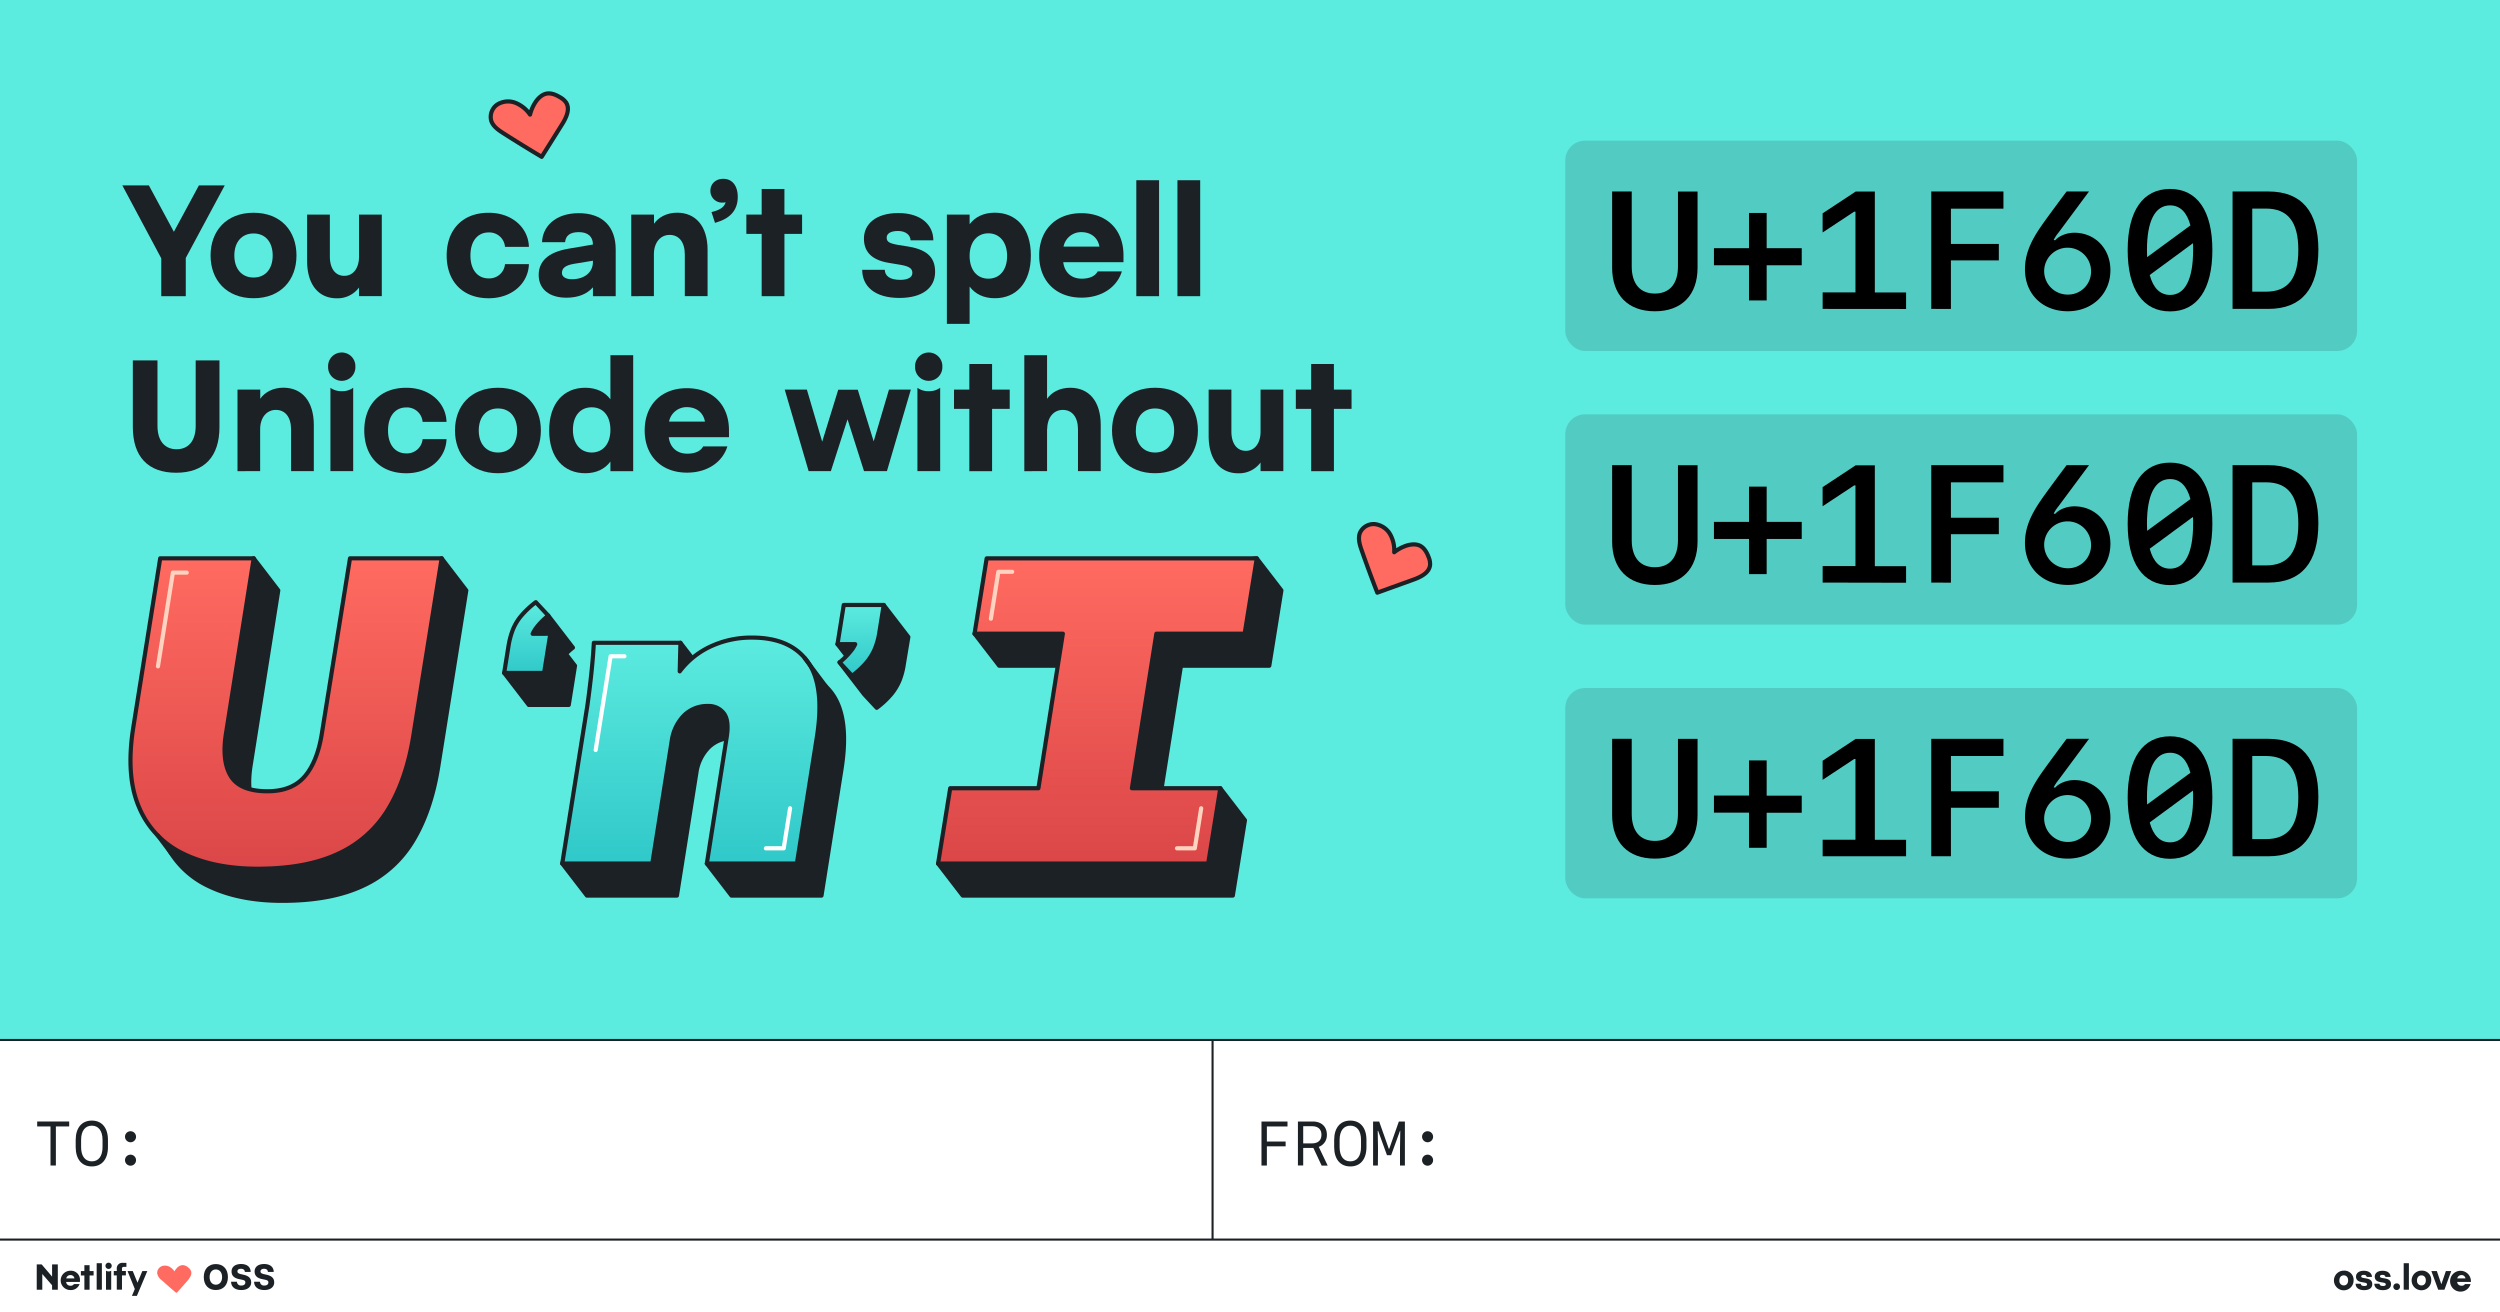 <svg xmlns="http://www.w3.org/2000/svg" xmlns:xlink="http://www.w3.org/1999/xlink" width="1200" height="630" viewBox="0 0 1200 630"><rect x="0" y="0" width="1200" height="630" fill="#333333" stroke="none"/><defs><clipPath id="a"><rect y="-732" width="1200" height="498.72" fill="none"/></clipPath><linearGradient id="b" x1="331.61" y1="414.5" x2="331.61" y2="306.05" gradientUnits="userSpaceOnUse"><stop offset="0" stop-color="#30c8c9"/><stop offset="1" stop-color="#5cebdf"/></linearGradient><linearGradient id="c" x1="137.3" y1="268.02" x2="137.3" y2="417" gradientUnits="userSpaceOnUse"><stop offset="0" stop-color="#ff6b60"/><stop offset="1" stop-color="#db4648"/></linearGradient><linearGradient id="d" x1="253.09" y1="323.04" x2="253.09" y2="289.05" xlink:href="#b"/><linearGradient id="e" x1="413.08" y1="324.38" x2="413.08" y2="290.39" xlink:href="#b"/><linearGradient id="f" x1="526.77" y1="268.02" x2="526.77" y2="414.5" xlink:href="#c"/></defs><rect width="1200" height="498.72" fill="#5cebdf"/><path d="M372.71,321.41a46,46,0,0,0-21.09,4.89,39.44,39.44,0,0,0-13.53,11.31l.34-13.7-11.82-15.37-29.73,15.37c-.28,5-.7,10-1.25,15.06s-1.18,10.08-1.87,15.06L269.88,414.5l11.83,15.37h43.21l9.35-59a21.59,21.59,0,0,1,5.82-12.05,15.8,15.8,0,0,1,11.64-4.57,9,9,0,0,1,7.48,3.43q2.7,3.43,1.45,11.32L339.28,414.5l11.82,15.37h43.22l9.56-60.46q3.94-24.72-4.37-36.36T372.71,321.41Z" fill="#1c2126" stroke="#1c2126" stroke-linejoin="round" stroke-width="2"/><path d="M166.43,366.71q-2.09,13.92-8.21,21.19t-18,7.27q-13.09,0-17.56-7.16t-2.39-20.47l13.3-84.15L121.78,268,88.72,283.39l-12.88,81Q72.1,387.91,78.64,403a43.06,43.06,0,0,0,21.3,22.23q14.76,7.17,35.53,7.16,23.47,0,38.85-7.27a54.55,54.55,0,0,0,24-21.61q8.63-14.33,12-35.32l13.5-84.77L212,268l-32.22,15.37Z" fill="#1c2126" stroke="#1c2126" stroke-linejoin="round" stroke-width="2"/><path d="M267.5,319.6a15.44,15.44,0,0,1,1.41-2.5,32.92,32.92,0,0,1,6.09-6.23L263.18,295.5s-9.13,5.93-10.52,7.61c-1.76,2.12,6.26,12.19,5.35,14.49S242,323,242,323l11.82,15.37H273l3-18.81-11.82-15.37Z" fill="#1c2126" stroke="#1c2126" stroke-linejoin="round" stroke-width="2"/><path d="M413.82,324.57h8.49c-.41.89-18.79-7.39-19.31-6.65l11.82,15.37,6,6.45a41,41,0,0,0,7-6.54,26,26,0,0,0,4-6.68,34.53,34.53,0,0,0,2-7.68L436,305.76l-11.82-15.37-7.35,15.37L402,309.2Z" fill="#1c2126" stroke="#1c2126" stroke-linejoin="round" stroke-width="2"/><polygon points="609.26 319.54 615.07 283.39 603.25 268.02 485.42 283.39 467.78 304.18 479.61 319.54 521.99 319.54 510.26 393.72 467.92 393.72 450.28 414.5 462.1 429.87 504.54 429.87 549.42 429.87 591.75 429.87 597.57 393.72 585.75 378.35 555.14 393.72 566.87 319.54 609.26 319.54" fill="#1c2126" stroke="#1c2126" stroke-linejoin="round" stroke-width="2"/><g clip-path="url(#a)"><rect x="523.49" y="371.54" width="200" height="200" transform="translate(-150.81 578.99) rotate(-45)" fill="#ff6b60"/><polyline points="626.32 610.13 623.49 612.96 620.66 610.13" fill="none" stroke="#1c2126" stroke-linejoin="round" stroke-width="2"/><line x1="615.23" y1="604.7" x2="487.62" y2="477.08" fill="none" stroke="#1c2126" stroke-linejoin="round" stroke-width="2" stroke-dasharray="7.68 7.68"/><polyline points="484.9 474.36 482.07 471.54 484.9 468.71" fill="none" stroke="#1c2126" stroke-linejoin="round" stroke-width="2"/><line x1="490.33" y1="463.28" x2="617.95" y2="335.66" fill="none" stroke="#1c2126" stroke-linejoin="round" stroke-width="2" stroke-dasharray="7.68 7.68"/><polyline points="620.66 332.94 623.49 330.11 626.32 332.94" fill="none" stroke="#1c2126" stroke-linejoin="round" stroke-width="2"/><line x1="631.75" y1="338.37" x2="759.37" y2="465.99" fill="none" stroke="#1c2126" stroke-linejoin="round" stroke-width="2" stroke-dasharray="7.68 7.68"/><polyline points="762.09 468.71 764.91 471.54 762.09 474.36" fill="none" stroke="#1c2126" stroke-linejoin="round" stroke-width="2"/><line x1="756.66" y1="479.79" x2="629.04" y2="607.41" fill="none" stroke="#1c2126" stroke-linejoin="round" stroke-width="2" stroke-dasharray="7.68 7.68"/><rect x="548.5" y="396.55" width="149.98" height="149.98" transform="translate(516.04 -302.77) rotate(45)" fill="#ffd3bf" stroke="#1c2126" stroke-linejoin="round" stroke-width="2"/><rect x="577.96" y="426" width="91.07" height="91.07" transform="translate(516.04 -302.77) rotate(45)" fill="#bffde7" stroke="#1c2126" stroke-linejoin="round" stroke-width="2" stroke-dasharray="8"/><rect x="604.07" y="452.11" width="38.85" height="38.85" transform="translate(516.04 -302.77) rotate(45)" fill="#30c8c9" stroke="#1c2126" stroke-linejoin="round" stroke-width="2"/></g><path d="M89.17,123.82v18.35H77.41V124L58.72,89H71.46l12,22.26L95.47,89h12.4Z" fill="#1c2126"/><path d="M142.31,122.63c0,11.7-7.5,20.52-20.59,20.52s-20.65-8.82-20.65-20.52,7.49-20.51,20.65-20.51S142.31,110.94,142.31,122.63Zm-29.83,0c0,6.44,3.57,10.58,9.24,10.58s9.17-4.14,9.17-10.58-3.5-10.57-9.17-10.57S112.48,116.19,112.48,122.63Z" fill="#1c2126"/><path d="M183.26,103v39.14H172.33V138a12.77,12.77,0,0,1-10.71,5.18c-8.61,0-14.21-6.44-14.21-18V103h10.92v20.09c0,5.95,2.73,9.31,6.93,9.31s7.07-3.57,7.07-9.24V103Z" fill="#1c2126"/><path d="M253.88,118.5H242.4a7.53,7.53,0,0,0-7.84-6.93c-5.18,0-8.75,4-8.75,11.06s3.57,11,8.75,11a7.53,7.53,0,0,0,7.84-6.86h11.48c-.27,9.11-8,16.39-19.32,16.39-12.6,0-20.16-8.19-20.16-20.52s7.56-20.51,20.16-20.51C245.83,102.12,253.61,109.33,253.88,118.5Z" fill="#1c2126"/><path d="M295.54,119.83v22.34H284.61V137.9c-2.73,3.15-7,5-12.74,5-8.19,0-13.3-4.13-13.3-10.92,0-6.17,4.06-10.86,14.28-12.61l11.76-2c0-3.78-2.38-5.95-6.79-5.95s-6.3,1.82-6.58,4.83H260.18c.21-7.21,6.09-13.93,17.64-13.93C289.09,102.33,295.54,108.63,295.54,119.83Zm-10.93,5.88v-.56l-9,1.47c-4.69.77-5.88,2.38-5.88,4.42,0,1.75,1.68,3,4.83,3C280.62,134,284.61,130.68,284.61,125.71Z" fill="#1c2126"/><path d="M339.64,120v22.13H328.71v-20c0-6-2.87-9.38-7.28-9.38s-7.56,3.64-7.56,9.31v20.1H303V103h10.92v4.41c2.17-3.15,6.16-5.32,11.13-5.32C333.89,102.12,339.64,108.49,339.64,120Z" fill="#1c2126"/><path d="M354.12,94.49c0,5.67-2.87,9.87-9.45,12l-1.47.49-1.68-5.18,1.47-.42c3.08-.91,4.69-2.24,5.32-4.27a7.75,7.75,0,0,1-1.33.14,5.62,5.62,0,0,1-6-5.6c0-3.36,2.45-5.81,6.16-5.81C351.53,85.81,354.12,89.24,354.12,94.49Z" fill="#1c2126"/><path d="M385,112.27h-8.47v29.9H365.6v-29.9h-7.35V103h7.35V90.71h10.92V103H385Z" fill="#1c2126"/><path d="M448,115.35H437.07c-.07-2.52-2.31-4.48-6-4.48s-5.46,1.33-5.46,3.15.84,2.73,5.25,3.5l5.25.84c10.08,1.68,12.74,6.23,12.74,12.18,0,7.64-6.09,12.47-17.15,12.47-11.9,0-17.85-5.67-17.85-13.51h10.85c.07,2.87,2.31,4.83,7.42,4.83,3.85,0,5.81-1.33,5.81-3.29s-1.12-3.16-5.67-3.93l-5.46-.91c-9.24-1.47-12.11-6.09-12.11-11.69,0-6.93,5.67-12.25,16.52-12.25S448,107.93,448,115.35Z" fill="#1c2126"/><path d="M494.82,122.63c0,13.24-7.14,20.52-17.29,20.52-5.46,0-9.52-2.1-12.11-5.6v17.92H454.5V103h10.92v4.62c2.59-3.43,6.65-5.53,12.11-5.53C487.68,102.12,494.82,109.33,494.82,122.63Zm-11.41.21c0-6.79-3.78-10.85-9-10.85s-9,4-9,10.85,3.64,10.92,9,10.92S483.41,129.71,483.41,122.84Z" fill="#1c2126"/><path d="M539.27,125.85H510.36c.56,4.69,3.71,7.91,8.89,7.91,3.85,0,6.44-1.26,7.63-3.5H538.5c-2.24,7.36-9.38,12.61-19.39,12.61-12.25,0-20.3-8.05-20.3-20.24s7.91-20.3,20.23-20.3,20.23,8,20.23,20.16Zm-28.77-7.49h17.22c-.77-4.41-4.2-6.93-8.68-6.93A8.58,8.58,0,0,0,510.5,118.36Z" fill="#1c2126"/><path d="M556.35,86.51v55.66H545.43V86.51Z" fill="#1c2126"/><path d="M576.09,86.51v55.66H565.17V86.51Z" fill="#1c2126"/><path d="M75.59,173v31.36c0,7.78,3.92,11.28,9.17,11.28s9.17-3.5,9.17-11.28V173h11.41V205c0,14.15-7.21,21.92-20.79,21.92S63.76,219.1,63.76,205V173Z" fill="#1c2126"/><path d="M150.63,204v22.13H139.71v-20c0-6-2.87-9.38-7.28-9.38s-7.56,3.64-7.56,9.31v20.1H114V187h10.92v4.41c2.17-3.15,6.16-5.32,11.13-5.32C144.89,186.12,150.63,192.49,150.63,204Z" fill="#1c2126"/><path d="M170.58,176a6.55,6.55,0,1,1-13.09,0,6.55,6.55,0,1,1,13.09,0Zm-1.05,10.15v40H158.61v-40a8.89,8.89,0,0,0,5.46,1.61A8.74,8.74,0,0,0,169.53,186.12Z" fill="#1c2126"/><path d="M214.33,202.5H202.85a7.53,7.53,0,0,0-7.84-6.93c-5.18,0-8.75,4-8.75,11.06s3.57,11,8.75,11a7.53,7.53,0,0,0,7.84-6.86h11.48c-.28,9.11-8.05,16.39-19.32,16.39-12.6,0-20.16-8.19-20.16-20.52s7.56-20.51,20.16-20.51C206.28,186.12,214.05,193.33,214.33,202.5Z" fill="#1c2126"/><path d="M259.62,206.63c0,11.7-7.49,20.52-20.58,20.52s-20.65-8.82-20.65-20.52,7.49-20.51,20.65-20.51S259.62,194.94,259.62,206.63Zm-29.82,0c0,6.44,3.57,10.58,9.24,10.58s9.17-4.14,9.17-10.58-3.5-10.57-9.17-10.57S229.8,200.19,229.8,206.63Z" fill="#1c2126"/><path d="M303.93,170.51v55.66H293v-4.62c-2.59,3.5-6.65,5.6-12.11,5.6-10.15,0-17.29-7.28-17.29-20.52s7.14-20.51,17.29-20.51c5.46,0,9.52,2.1,12.11,5.53V170.51ZM293,206.35c0-6.93-3.64-10.85-9-10.85s-9,4-9,10.85,3.78,10.86,9,10.86S293,213.28,293,206.35Z" fill="#1c2126"/><path d="M349.92,209.85H321c.56,4.69,3.71,7.91,8.89,7.91,3.85,0,6.44-1.26,7.63-3.5h11.62c-2.24,7.36-9.38,12.61-19.39,12.61-12.25,0-20.3-8.05-20.3-20.24s7.91-20.3,20.23-20.3,20.23,8,20.23,20.16Zm-28.77-7.49h17.22c-.77-4.41-4.2-6.93-8.68-6.93A8.58,8.58,0,0,0,321.15,202.36Z" fill="#1c2126"/><path d="M437.21,187l-11.48,39.14h-11l-7.91-24.86-8,24.86H388.14L376.66,187H387.3L394.65,212l7.7-24.92h9.38l7.63,24.78L426.71,187Z" fill="#1c2126"/><path d="M452.33,176a6.55,6.55,0,1,1-13.09,0,6.55,6.55,0,1,1,13.09,0Zm-1.05,10.15v40H440.36v-40a8.89,8.89,0,0,0,5.46,1.61A8.74,8.74,0,0,0,451.28,186.12Z" fill="#1c2126"/><path d="M484.67,196.27H476.2v29.9H465.28v-29.9h-7.35V187h7.35V174.71H476.2V187h8.47Z" fill="#1c2126"/><path d="M528.35,204v22.13H517.43v-20c0-6-2.87-9.38-7.28-9.38s-7.49,3.64-7.49,9.31l-.07-.49v20.59H491.67V170.51h10.92v20.93c2.17-3.15,6.09-5.32,11.13-5.32C522.61,186.12,528.35,192.49,528.35,204Z" fill="#1c2126"/><path d="M575,206.63c0,11.7-7.49,20.52-20.58,20.52s-20.65-8.82-20.65-20.52,7.49-20.51,20.65-20.51S575,194.94,575,206.63Zm-29.82,0c0,6.44,3.57,10.58,9.24,10.58s9.17-4.14,9.17-10.58-3.5-10.57-9.17-10.57S545.22,200.19,545.22,206.63Z" fill="#1c2126"/><path d="M616,187v39.14H605.07V222a12.79,12.79,0,0,1-10.71,5.18c-8.61,0-14.21-6.44-14.21-18V187h10.92v20.09c0,5.95,2.73,9.31,6.93,9.31s7.07-3.57,7.07-9.24V187Z" fill="#1c2126"/><path d="M648.75,196.27h-8.47v29.9H629.36v-29.9H622V187h7.35V174.71h10.92V187h8.47Z" fill="#1c2126"/><rect x="751.33" y="67.51" width="380.06" height="100.97" rx="9.52" fill="#1c2126" opacity="0.15"/><path d="M805.42,127.92v-36h9.41v36.56c0,13.16-7.61,20.94-20.5,20.94s-20.51-7.78-20.51-20.94V91.91h9.41v36c0,8.28,4,13,11.1,13S805.42,136.2,805.42,127.92Z"/><path d="M848,144.21h-8.48V127.33H822.69v-8.2h16.83V102.22H848v16.91h16.83v8.2H848Z"/><path d="M874.87,148.27v-7.93h15.75V101.59H890l-15.15,10v-9.18l15.86-10.46h9.21v48.43h15v7.93Z"/><path d="M927,148.27V91.91h34.65v8.24H936.44V117.1h23V125h-23v23.28Z"/><path d="M992.53,149.41c-12.11,0-20.55-8.25-20.55-20.12,0-6.72,2.31-12.89,7.85-20.82,1.29-2,11.1-15.24,12.15-16.56h10.75l-14.65,19.76a18.62,18.62,0,0,0-2.31,3.52l.71.15c1.91-2.18,5.62-3.63,9.18-3.63,10,0,17.34,7.66,17.34,18C1013,141.05,1004.29,149.41,992.53,149.41Zm11.17-19.3a11.25,11.25,0,1,0-11.25,11.29A11,11,0,0,0,1003.7,130.11Z"/><path d="M1021.28,120.07c0-18.83,7.3-29.38,20.35-29.38s20.31,10.55,20.31,29.38-7.3,29.41-20.31,29.41S1021.28,138.94,1021.28,120.07Zm9.34,3.36,20.78-15.24c-1.68-6.32-5-9.61-9.77-9.61-7.22,0-11.09,7.5-11.09,21.49C1030.54,121.24,1030.58,122.37,1030.62,123.43Zm22.07-3.36c0-1.13,0-2.27-.08-3.32L1031.87,132c1.68,6.29,5,9.57,9.76,9.57C1048.82,141.59,1052.69,134.09,1052.69,120.07Z"/><path d="M1088.82,91.91c15.86,0,24,9.49,24,27.89,0,18.86-8.08,28.47-24,28.47h-17.19V91.91ZM1081.08,140h6.57c10.62,0,15.54-6.29,15.54-20.08,0-13.4-5-19.8-15.54-19.8h-6.57Z"/><rect x="751.33" y="198.87" width="380.06" height="100.97" rx="9.52" fill="#1c2126" opacity="0.15"/><path d="M805.42,259.29v-36h9.41v36.56c0,13.17-7.61,20.94-20.5,20.94s-20.51-7.77-20.51-20.94V223.27h9.41v36c0,8.28,4,13,11.1,13S805.42,267.57,805.42,259.29Z"/><path d="M848,275.58h-8.48V258.7H822.69v-8.2h16.83V233.58H848V250.5h16.83v8.2H848Z"/><path d="M874.87,279.64v-7.93h15.75V233H890l-15.15,10v-9.18l15.86-10.47h9.21v48.44h15v7.93Z"/><path d="M927,279.64V223.27h34.65v8.24H936.44v17h23v7.89h-23v23.28Z"/><path d="M992.53,280.77c-12.11,0-20.55-8.24-20.55-20.11,0-6.72,2.31-12.9,7.85-20.83,1.29-2,11.1-15.23,12.15-16.56h10.75L988.08,243a18.71,18.71,0,0,0-2.31,3.51l.71.16c1.91-2.19,5.62-3.63,9.18-3.63,10,0,17.34,7.65,17.34,18C1013,272.41,1004.29,280.77,992.53,280.77Zm11.17-19.29a11.25,11.25,0,1,0-11.25,11.28A11,11,0,0,0,1003.7,261.48Z"/><path d="M1021.28,251.44c0-18.83,7.3-29.38,20.35-29.38s20.31,10.55,20.31,29.38-7.3,29.41-20.31,29.41S1021.28,270.3,1021.28,251.44Zm9.34,3.36,20.78-15.24c-1.68-6.33-5-9.61-9.77-9.61-7.22,0-11.09,7.5-11.09,21.49C1030.54,252.61,1030.58,253.74,1030.62,254.8Zm22.07-3.36c0-1.14,0-2.27-.08-3.32l-20.74,15.27c1.68,6.29,5,9.57,9.76,9.57C1048.82,273,1052.69,265.46,1052.69,251.44Z"/><path d="M1088.82,223.27c15.86,0,24,9.49,24,27.89,0,18.87-8.08,28.48-24,28.48h-17.19V223.27Zm-7.74,48.13h6.57c10.62,0,15.54-6.29,15.54-20.08,0-13.4-5-19.81-15.54-19.81h-6.57Z"/><rect x="751.33" y="330.24" width="380.06" height="100.97" rx="9.52" fill="#1c2126" opacity="0.15"/><path d="M805.42,390.65v-36h9.41V391.2c0,13.17-7.61,20.94-20.5,20.94s-20.51-7.77-20.51-20.94V354.64h9.41v36c0,8.29,4,13,11.1,13S805.42,398.94,805.42,390.65Z"/><path d="M848,406.94h-8.48V390.07H822.69v-8.2h16.83V365H848v16.92h16.83v8.2H848Z"/><path d="M874.87,411v-7.93h15.75V364.33H890l-15.15,10v-9.18l15.86-10.47h9.21v48.44h15V411Z"/><path d="M927,411V354.64h34.65v8.24H936.44v16.95h23v7.89h-23V411Z"/><path d="M992.53,412.14C980.42,412.14,972,403.9,972,392c0-6.72,2.31-12.89,7.85-20.82,1.29-1.95,11.1-15.23,12.15-16.56h10.75L988.08,374.4a19,19,0,0,0-2.31,3.52l.71.16c1.91-2.19,5.62-3.64,9.18-3.64,10,0,17.34,7.66,17.34,18C1013,403.78,1004.29,412.14,992.53,412.14Zm11.17-19.3a11.25,11.25,0,1,0-11.25,11.29A11,11,0,0,0,1003.7,392.84Z"/><path d="M1021.28,382.8c0-18.83,7.3-29.37,20.35-29.37s20.31,10.54,20.31,29.37-7.3,29.42-20.31,29.42S1021.28,401.67,1021.28,382.8Zm9.34,3.36,20.78-15.23c-1.68-6.33-5-9.61-9.77-9.61-7.22,0-11.09,7.5-11.09,21.48C1030.54,384,1030.58,385.11,1030.62,386.16Zm22.07-3.36c0-1.13,0-2.26-.08-3.32l-20.74,15.28c1.68,6.28,5,9.57,9.76,9.57C1048.82,404.33,1052.69,396.83,1052.69,382.8Z"/><path d="M1088.82,354.64c15.86,0,24,9.49,24,27.89,0,18.87-8.08,28.48-24,28.48h-17.19V354.64Zm-7.74,48.12h6.57c10.62,0,15.54-6.29,15.54-20.07,0-13.4-5-19.81-15.54-19.81h-6.57Z"/><path d="M271.7,49.18a8.61,8.61,0,0,0-2.91-2.51c-1.94-1.17-4.19-2.15-6.42-1.74s-4.16,2.27-5.45,4.27A19.47,19.47,0,0,0,254.43,55a15.69,15.69,0,0,0-6.81-5.56,9.8,9.8,0,0,0-8.69.59,7.18,7.18,0,0,0-3.18,7.79c.82,2.76,3.42,4.56,5.85,6.11q9.12,5.82,18.41,11.35,4.85-7.72,9.7-15.46C271.75,56.61,273.8,52.4,271.7,49.18Z" fill="#ff6b60" stroke="#1c2126" stroke-linejoin="round" stroke-width="2"/><path d="M686.44,271.11a8.66,8.66,0,0,0-.73-3.77c-.81-2.12-2-4.27-4-5.33s-4.69-.78-6.93,0a19.36,19.36,0,0,0-5.56,3.06,15.75,15.75,0,0,0-1.93-8.58,9.83,9.83,0,0,0-7.2-4.89,7.17,7.17,0,0,0-7.31,4.16c-1.06,2.69-.12,5.7.83,8.43q3.58,10.2,7.49,20.29l17.17-6.19C681.9,277,686.12,274.94,686.44,271.11Z" fill="#ff6b60" stroke="#1c2126" stroke-linejoin="round" stroke-width="2"/><path d="M360.89,306.05a46,46,0,0,0-21.09,4.88,39.27,39.27,0,0,0-13.53,11.32l.34-13.71H285.05q-.42,7.48-1.24,15.06t-1.87,15.07L269.88,414.5H313.1l9.35-59a21.52,21.52,0,0,1,5.82-12.05,15.79,15.79,0,0,1,11.64-4.57,9,9,0,0,1,7.47,3.43q2.7,3.43,1.46,11.33l-9.56,60.87H382.5L392.06,354q3.94-24.72-4.37-36.36T360.89,306.05Z" stroke="#1c2126" stroke-linejoin="round" stroke-width="2" fill="url(#b)"/><path d="M154.61,351.34q-2.09,13.92-8.21,21.19t-18,7.28q-13.09,0-17.56-7.17t-2.39-20.47L121.78,268H76.9L64,349.05q-3.75,23.49,2.8,38.55a43,43,0,0,0,21.3,22.23Q102.87,417,123.65,417q23.47,0,38.85-7.28a54.59,54.59,0,0,0,24-21.6q8.63-14.34,11.95-35.33L212,268h-44Z" stroke="#1c2126" stroke-linejoin="round" stroke-width="2" fill="url(#c)"/><path d="M255.68,304.23a15.44,15.44,0,0,1,1.41-2.5,32.92,32.92,0,0,1,6.09-6.23l-6-6.45a44.24,44.24,0,0,0-7,6.55,24.44,24.44,0,0,0-4,6.63A38.39,38.39,0,0,0,244.1,310L242,323h19.17l3-18.81Z" stroke="#1c2126" stroke-linejoin="round" stroke-width="2" fill="url(#d)"/><path d="M402,309.2h8.49a14.92,14.92,0,0,1-1.41,2.45,35.75,35.75,0,0,1-6.08,6.27l6,6.46a40.73,40.73,0,0,0,7.05-6.55,25.93,25.93,0,0,0,4-6.68,34.59,34.59,0,0,0,2.05-7.67l2.09-13.09H405Z" stroke="#1c2126" stroke-linejoin="round" stroke-width="2" fill="url(#e)"/><polygon points="597.43 304.18 603.25 268.02 473.6 268.02 467.78 304.18 510.17 304.18 498.44 378.35 456.1 378.35 450.28 414.5 492.72 414.5 537.6 414.5 579.93 414.5 585.75 378.35 543.32 378.35 555.05 304.18 597.43 304.18" stroke="#1c2126" stroke-linejoin="round" stroke-width="2" fill="url(#f)"/><line x1="385.99" y1="315.54" x2="396.62" y2="329.74" fill="#1c2126" stroke="#1c2126" stroke-linejoin="round" stroke-width="2"/><line x1="75.42" y1="400.6" x2="82.75" y2="410.39" fill="#1c2126" stroke="#1c2126" stroke-linejoin="round" stroke-width="2"/><polyline points="89.63 274.85 82.99 274.85 75.82 319.85" fill="none" stroke="#ffd3bf" stroke-linecap="round" stroke-linejoin="round" stroke-width="2"/><polyline points="299.73 315 293.09 315 285.92 360" fill="none" stroke="#fff" stroke-linecap="round" stroke-linejoin="round" stroke-width="2"/><polyline points="379.24 387.97 376.18 407.19 367.62 407.19" fill="none" stroke="#fff" stroke-linecap="round" stroke-linejoin="round" stroke-width="2"/><polyline points="576.57 387.97 573.51 407.19 564.96 407.19" fill="none" stroke="#ffd3bf" stroke-linecap="round" stroke-linejoin="round" stroke-width="2"/><polyline points="485.84 274.47 479.21 274.47 475.62 296.97" fill="none" stroke="#ffd3bf" stroke-linecap="round" stroke-linejoin="round" stroke-width="2"/><rect y="595" width="1200" height="35" fill="#fff"/><rect y="499.19" width="1200" height="95.81" fill="#fff"/><line y1="499.19" x2="1200" y2="499.19" fill="none" stroke="#1c2126" stroke-miterlimit="10"/><line y1="595" x2="1200" y2="595" fill="none" stroke="#1c2126" stroke-miterlimit="10"/><path d="M24.24,559.45V540.69H17.85v-2.37H33.21v2.37H26.82v18.76Z" fill="#1c2126"/><path d="M44.08,559.89c-4.81,0-7.75-3.45-7.75-9.3v-3.41c0-5.85,2.94-9.3,7.75-9.3s7.74,3.45,7.74,9.3v3.41C51.82,556.44,48.88,559.89,44.08,559.89Zm5.14-9.31v-3.39c0-4.41-1.94-6.87-5.14-6.87s-5.15,2.46-5.15,6.87v3.39c0,4.41,1.94,6.87,5.15,6.87S49.22,555,49.22,550.58Z" fill="#1c2126"/><path d="M60,545.58a2.65,2.65,0,1,1,2.65,2.71A2.7,2.7,0,0,1,60,545.58Zm0,11.25a2.65,2.65,0,1,1,2.65,2.71A2.68,2.68,0,0,1,60,556.83Z" fill="#1c2126"/><line x1="582.03" y1="498.72" x2="582.03" y2="595" fill="none" stroke="#1c2126" stroke-miterlimit="10"/><path d="M1129.73,614.6a4.72,4.72,0,1,1-4.71-4.69A4.43,4.43,0,0,1,1129.73,614.6Zm-6.82,0A2.12,2.12,0,0,0,1125,617c1.3,0,2.1-.94,2.1-2.41s-.8-2.42-2.1-2.42S1122.91,613.12,1122.91,614.6Z" fill="#1c2126"/><path d="M1138.54,612.93H1136c0-.57-.52-1-1.37-1s-1.25.3-1.25.72.19.62,1.2.8l1.2.19c2.3.39,2.91,1.43,2.91,2.79,0,1.74-1.39,2.85-3.92,2.85-2.72,0-4.08-1.3-4.08-3.09h2.48c0,.65.53,1.1,1.7,1.1.88,0,1.33-.3,1.33-.75s-.26-.72-1.3-.9l-1.25-.21c-2.11-.33-2.77-1.39-2.77-2.67,0-1.58,1.3-2.8,3.78-2.8S1138.54,611.24,1138.54,612.93Z" fill="#1c2126"/><path d="M1147.49,612.93H1145c0-.57-.53-1-1.38-1s-1.25.3-1.25.72.2.62,1.2.8l1.21.19c2.3.39,2.91,1.43,2.91,2.79,0,1.74-1.39,2.85-3.92,2.85-2.72,0-4.09-1.3-4.09-3.09h2.49c0,.65.52,1.1,1.69,1.1.88,0,1.33-.3,1.33-.75s-.25-.72-1.3-.9l-1.24-.21c-2.12-.33-2.77-1.39-2.77-2.67,0-1.58,1.29-2.8,3.77-2.8S1147.49,611.24,1147.49,612.93Z" fill="#1c2126"/><path d="M1152,617.64a1.6,1.6,0,1,1-1.6-1.62A1.55,1.55,0,0,1,1152,617.64Z" fill="#1c2126"/><path d="M1156.27,606.34v12.72h-2.5V606.34Z" fill="#1c2126"/><path d="M1167,614.6a4.71,4.71,0,1,1-4.7-4.69A4.42,4.42,0,0,1,1167,614.6Zm-6.81,0a2.12,2.12,0,0,0,2.11,2.41c1.29,0,2.1-.94,2.1-2.41s-.81-2.42-2.1-2.42S1160.16,613.12,1160.16,614.6Z" fill="#1c2126"/><path d="M1176.59,610.12l-3.26,8.94h-3l-3.28-8.94h2.64l2.16,6.32,2.16-6.32Z" fill="#1c2126"/><path d="M1186.06,615.33h-6.61a1.92,1.92,0,0,0,2,1.81,1.82,1.82,0,0,0,1.75-.8h2.66a5,5,0,1,1,.17-1.77Zm-6.58-1.71h3.94a1.87,1.87,0,0,0-2-1.58A2,2,0,0,0,1179.48,613.62Z" fill="#1c2126"/><path d="M605.51,559.45V538.32H618v2.37H608.1v7.25h9v2.3h-9v9.21Z" fill="#1c2126"/><path d="M625.54,551v8.42H623V538.32h7.09c4.19,0,6.81,2.43,6.81,6.35A5.91,5.91,0,0,1,633,550.5l4.3,9h-2.91L630.41,551Zm0-2.18h4.19c2.92,0,4.56-1.48,4.56-4.12s-1.61-4.11-4.44-4.11h-4.31Z" fill="#1c2126"/><path d="M648.15,559.89c-4.81,0-7.75-3.45-7.75-9.3v-3.41c0-5.85,2.94-9.3,7.75-9.3s7.75,3.45,7.75,9.3v3.41C655.9,556.44,653,559.89,648.15,559.89Zm5.14-9.31v-3.39c0-4.41-1.93-6.87-5.14-6.87s-5.14,2.46-5.14,6.87v3.39c0,4.41,1.93,6.87,5.14,6.87S653.29,555,653.29,550.58Z" fill="#1c2126"/><path d="M661.38,559.45h-2.3V538.32H662l4.64,13.12h.19l4.62-13.12h2.9v21.13H672v-8.11l.13-8.56H672l-4.25,11.71h-2l-4.25-11.71h-.19l.14,8.56Z" fill="#1c2126"/><path d="M682.59,545.58a2.65,2.65,0,1,1,2.65,2.71A2.7,2.7,0,0,1,682.59,545.58Zm0,11.25a2.65,2.65,0,1,1,2.65,2.71A2.68,2.68,0,0,1,682.59,556.83Z" fill="#1c2126"/><path d="M27.75,606.92v12.14H25v-2.13l-4.7-5.41v7.54H17.63V606.92H20L25,612.77v-5.85Z" fill="#1c2126"/><path d="M38.37,615.33H31.76a1.92,1.92,0,0,0,2,1.81,1.81,1.81,0,0,0,1.74-.8H38.2a4.35,4.35,0,0,1-4.44,2.88,4.63,4.63,0,1,1,0-9.26,4.32,4.32,0,0,1,4.62,4.61Zm-6.58-1.71h3.94a1.87,1.87,0,0,0-2-1.58A2,2,0,0,0,31.79,613.62Z" fill="#1c2126"/><path d="M44.93,612.23H43v6.83H40.5v-6.83H38.82v-2.11H40.5V607.3H43v2.82h1.93Z" fill="#1c2126"/><path d="M48.9,606.34v12.72H46.4V606.34Z" fill="#1c2126"/><path d="M53.62,607.59a1.5,1.5,0,1,1-3,0,1.5,1.5,0,1,1,3,0Zm-.24,2.32v9.15h-2.5v-9.15a2.06,2.06,0,0,0,1.25.37A2,2,0,0,0,53.38,609.91Z" fill="#1c2126"/><path d="M58.55,609v1.09h1.87v2.11H58.55v6.83h-2.5v-6.83H54.61v-2.11h1.44V609a2.62,2.62,0,0,1,2.88-2.83h1.75v1.94H59.44A.78.78,0,0,0,58.55,609Z" fill="#1c2126"/><path d="M70.71,610.12l-5,11.89H63.33l1.38-3.28-3.49-8.61h2.51L66,615.69l2.32-5.57Z" fill="#1c2126"/><path d="M109.4,613c0,3.92-2.34,6.22-5.8,6.22s-5.79-2.3-5.79-6.22,2.33-6.25,5.79-6.25S109.4,609.08,109.4,613Zm-8.79,0c0,2.35,1.3,3.66,3,3.66s3-1.31,3-3.66-1.32-3.67-3-3.67S100.61,610.63,100.61,613Z" fill="#1c2126"/><path d="M120.32,610.53h-2.8c0-.89-.67-1.52-1.85-1.52s-1.7.55-1.7,1.23.38,1,1.49,1.3l1.37.32c2.64.59,3.73,1.73,3.73,3.73s-1.6,3.63-4.73,3.63-4.9-1.61-4.9-4h2.8a1.88,1.88,0,0,0,2.11,1.84c1.27,0,1.92-.63,1.92-1.44s-.38-1.09-1.57-1.35l-1.32-.27c-2.77-.56-3.72-1.87-3.72-3.73,0-2.06,1.6-3.54,4.58-3.54S120.32,608.29,120.32,610.53Z" fill="#1c2126"/><path d="M131.38,610.53h-2.8c0-.89-.67-1.52-1.86-1.52-1,0-1.69.55-1.69,1.23s.38,1,1.48,1.3l1.38.32c2.64.59,3.73,1.73,3.73,3.73s-1.6,3.63-4.74,3.63-4.9-1.61-4.9-4h2.81a1.88,1.88,0,0,0,2.11,1.84c1.26,0,1.92-.63,1.92-1.44s-.39-1.09-1.57-1.35l-1.33-.27c-2.77-.56-3.71-1.87-3.71-3.73,0-2.06,1.6-3.54,4.58-3.54S131.38,608.29,131.38,610.53Z" fill="#1c2126"/><path d="M91.16,610.11a3.62,3.62,0,0,0-1-1.22,3.91,3.91,0,0,0-2.49-1.14,3.62,3.62,0,0,0-2.51,1.37,8,8,0,0,0-1.41,2.21,6.53,6.53,0,0,0-2.39-2.73,4.09,4.09,0,0,0-3.58-.35,3,3,0,0,0-1.82,3,5,5,0,0,0,2,2.88q3.32,3,6.72,5.87l5-5.64C90.67,613.14,91.8,611.56,91.16,610.11Z" fill="#ff6b60" stroke="#ff6b60" stroke-linejoin="round"/></svg>